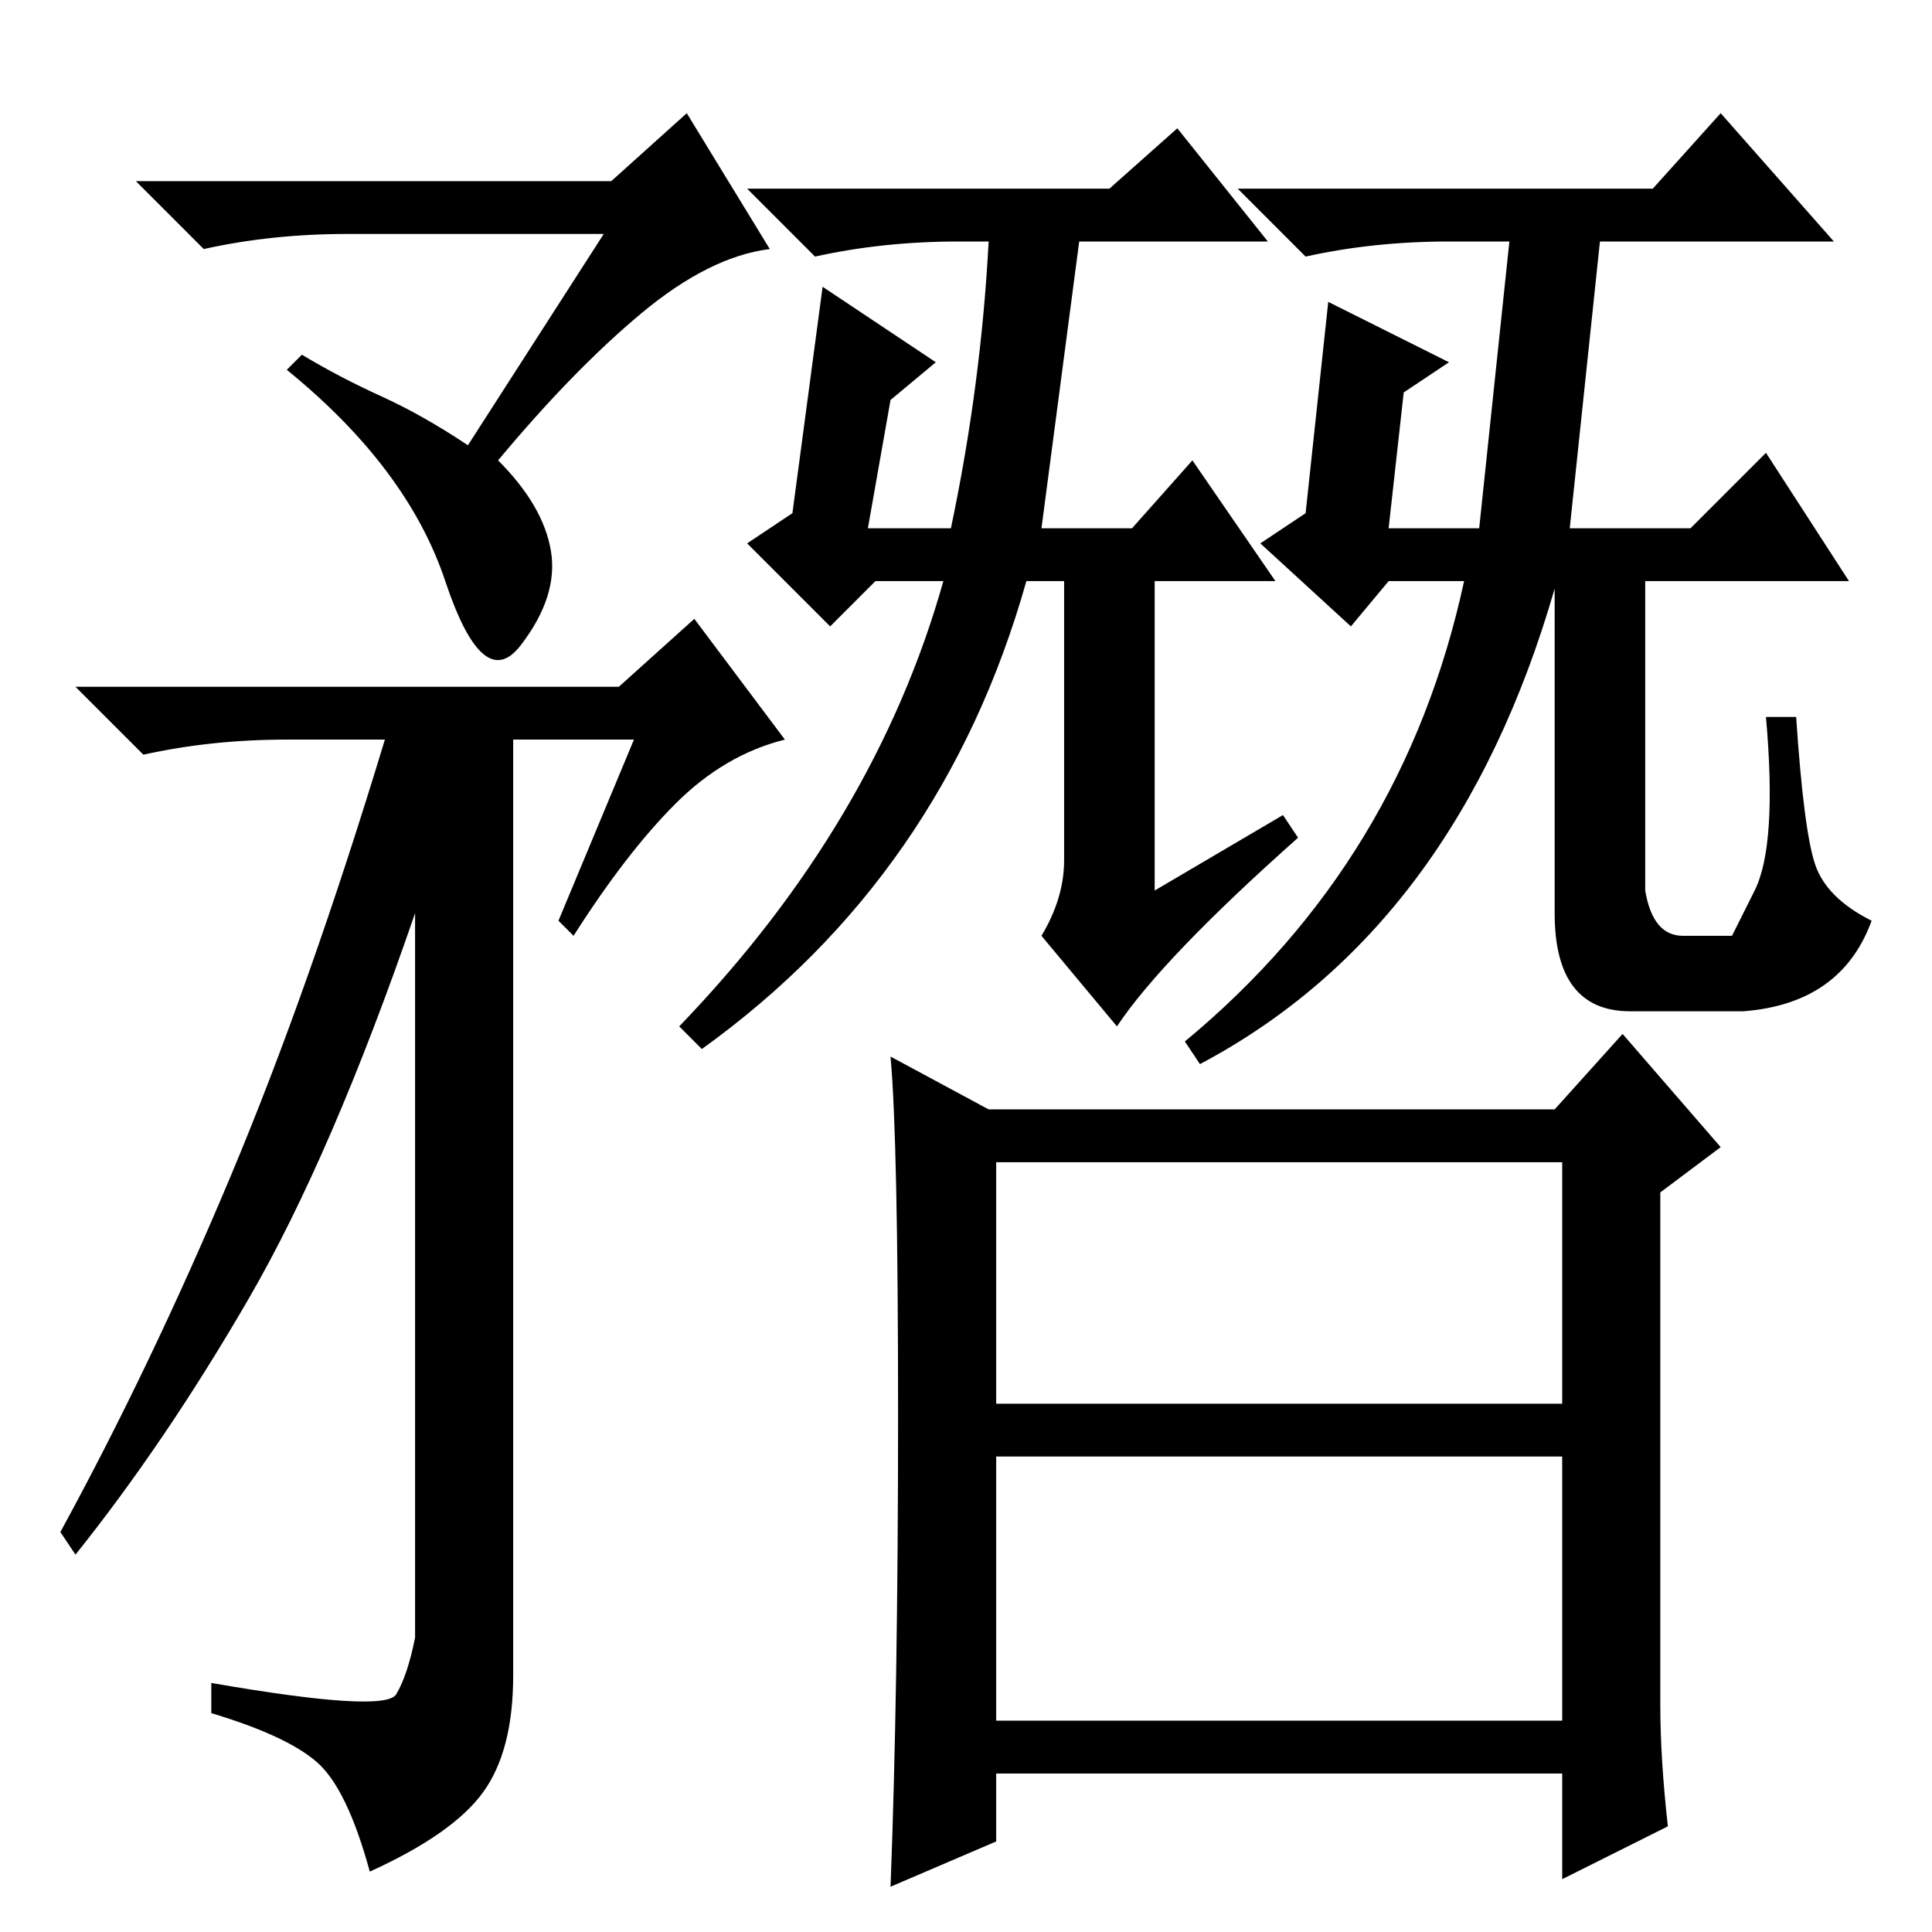 <?xml version="1.0" standalone="no"?>
<!DOCTYPE svg PUBLIC "-//W3C//DTD SVG 1.1//EN" "http://www.w3.org/Graphics/SVG/1.1/DTD/svg11.dtd" >
<svg xmlns="http://www.w3.org/2000/svg" xmlns:xlink="http://www.w3.org/1999/xlink" version="1.1" viewBox="0 -36 256 256">
  <g transform="matrix(1 0 0 -1 0 220)">
   <path fill="currentColor"
d="M80 225h-34q-10 0 -19 -2l-9 9h63l10 9l11 -18q-8 -1 -17 -8.5t-19 -19.5q6 -6 7 -12t-4 -12.5t-10 8.5t-21 28l2 2q5 -3 10.5 -5.5t11.5 -6.5zM84 158h-16v-124q0 -10 -4 -15.5t-15 -10.5q-3 11 -7 14.5t-14 6.5v4q23 -4 24.5 -1.5t2.5 7.5v96q-11 -32 -22 -51t-23 -34
l-2 3q12 22 22.5 47t20.5 58h-13q-10 0 -19 -2l-9 9h72l10 9l12 -16q-8 -2 -14.5 -8.5t-13.5 -17.5l-2 2zM240.5 141.5q1.5 -4.5 7.5 -7.5q-4 -11 -17 -12h-15q-10 0 -10 13v43q-13 -45 -47 -63l-2 3q29 24 37 61h-10l-5 -6l-12 11l6 4l3 28l16 -8l-6 -4l-2 -18h12l4 38h-8
q-10 0 -19 -2l-9 9h55l9 10l15 -17h-31l-4 -38h16l10 10l11 -17h-27v-41q1 -6 5 -6h6.5t3 6t1.5 23h4q1 -15 2.5 -19.5zM148 120l-10 12q3 5 3 10v37h-5q-11 -39 -43 -62l-3 3q26 27 35 59h-9l-6 -6l-11 11l6 4l4 30l15 -10l-6 -5l-3 -17h11q4 19 5 38h-4q-10 0 -19 -2l-9 9
h48l9 8l12 -15h-25l-5 -38h12l8 9l11 -16h-16v-41l17 10l2 -3q-18 -16 -24 -25zM132 70h75v32h-75v-32zM132 28h75v35h-75v-35zM119 68.5q0 36.5 -1 47.5l13 -7h75l9 10l13 -15l-8 -6v-68q0 -7 1 -16l-14 -7v14h-75v-9l-14 -6q1 26 1 62.5z" />
  </g>

</svg>
